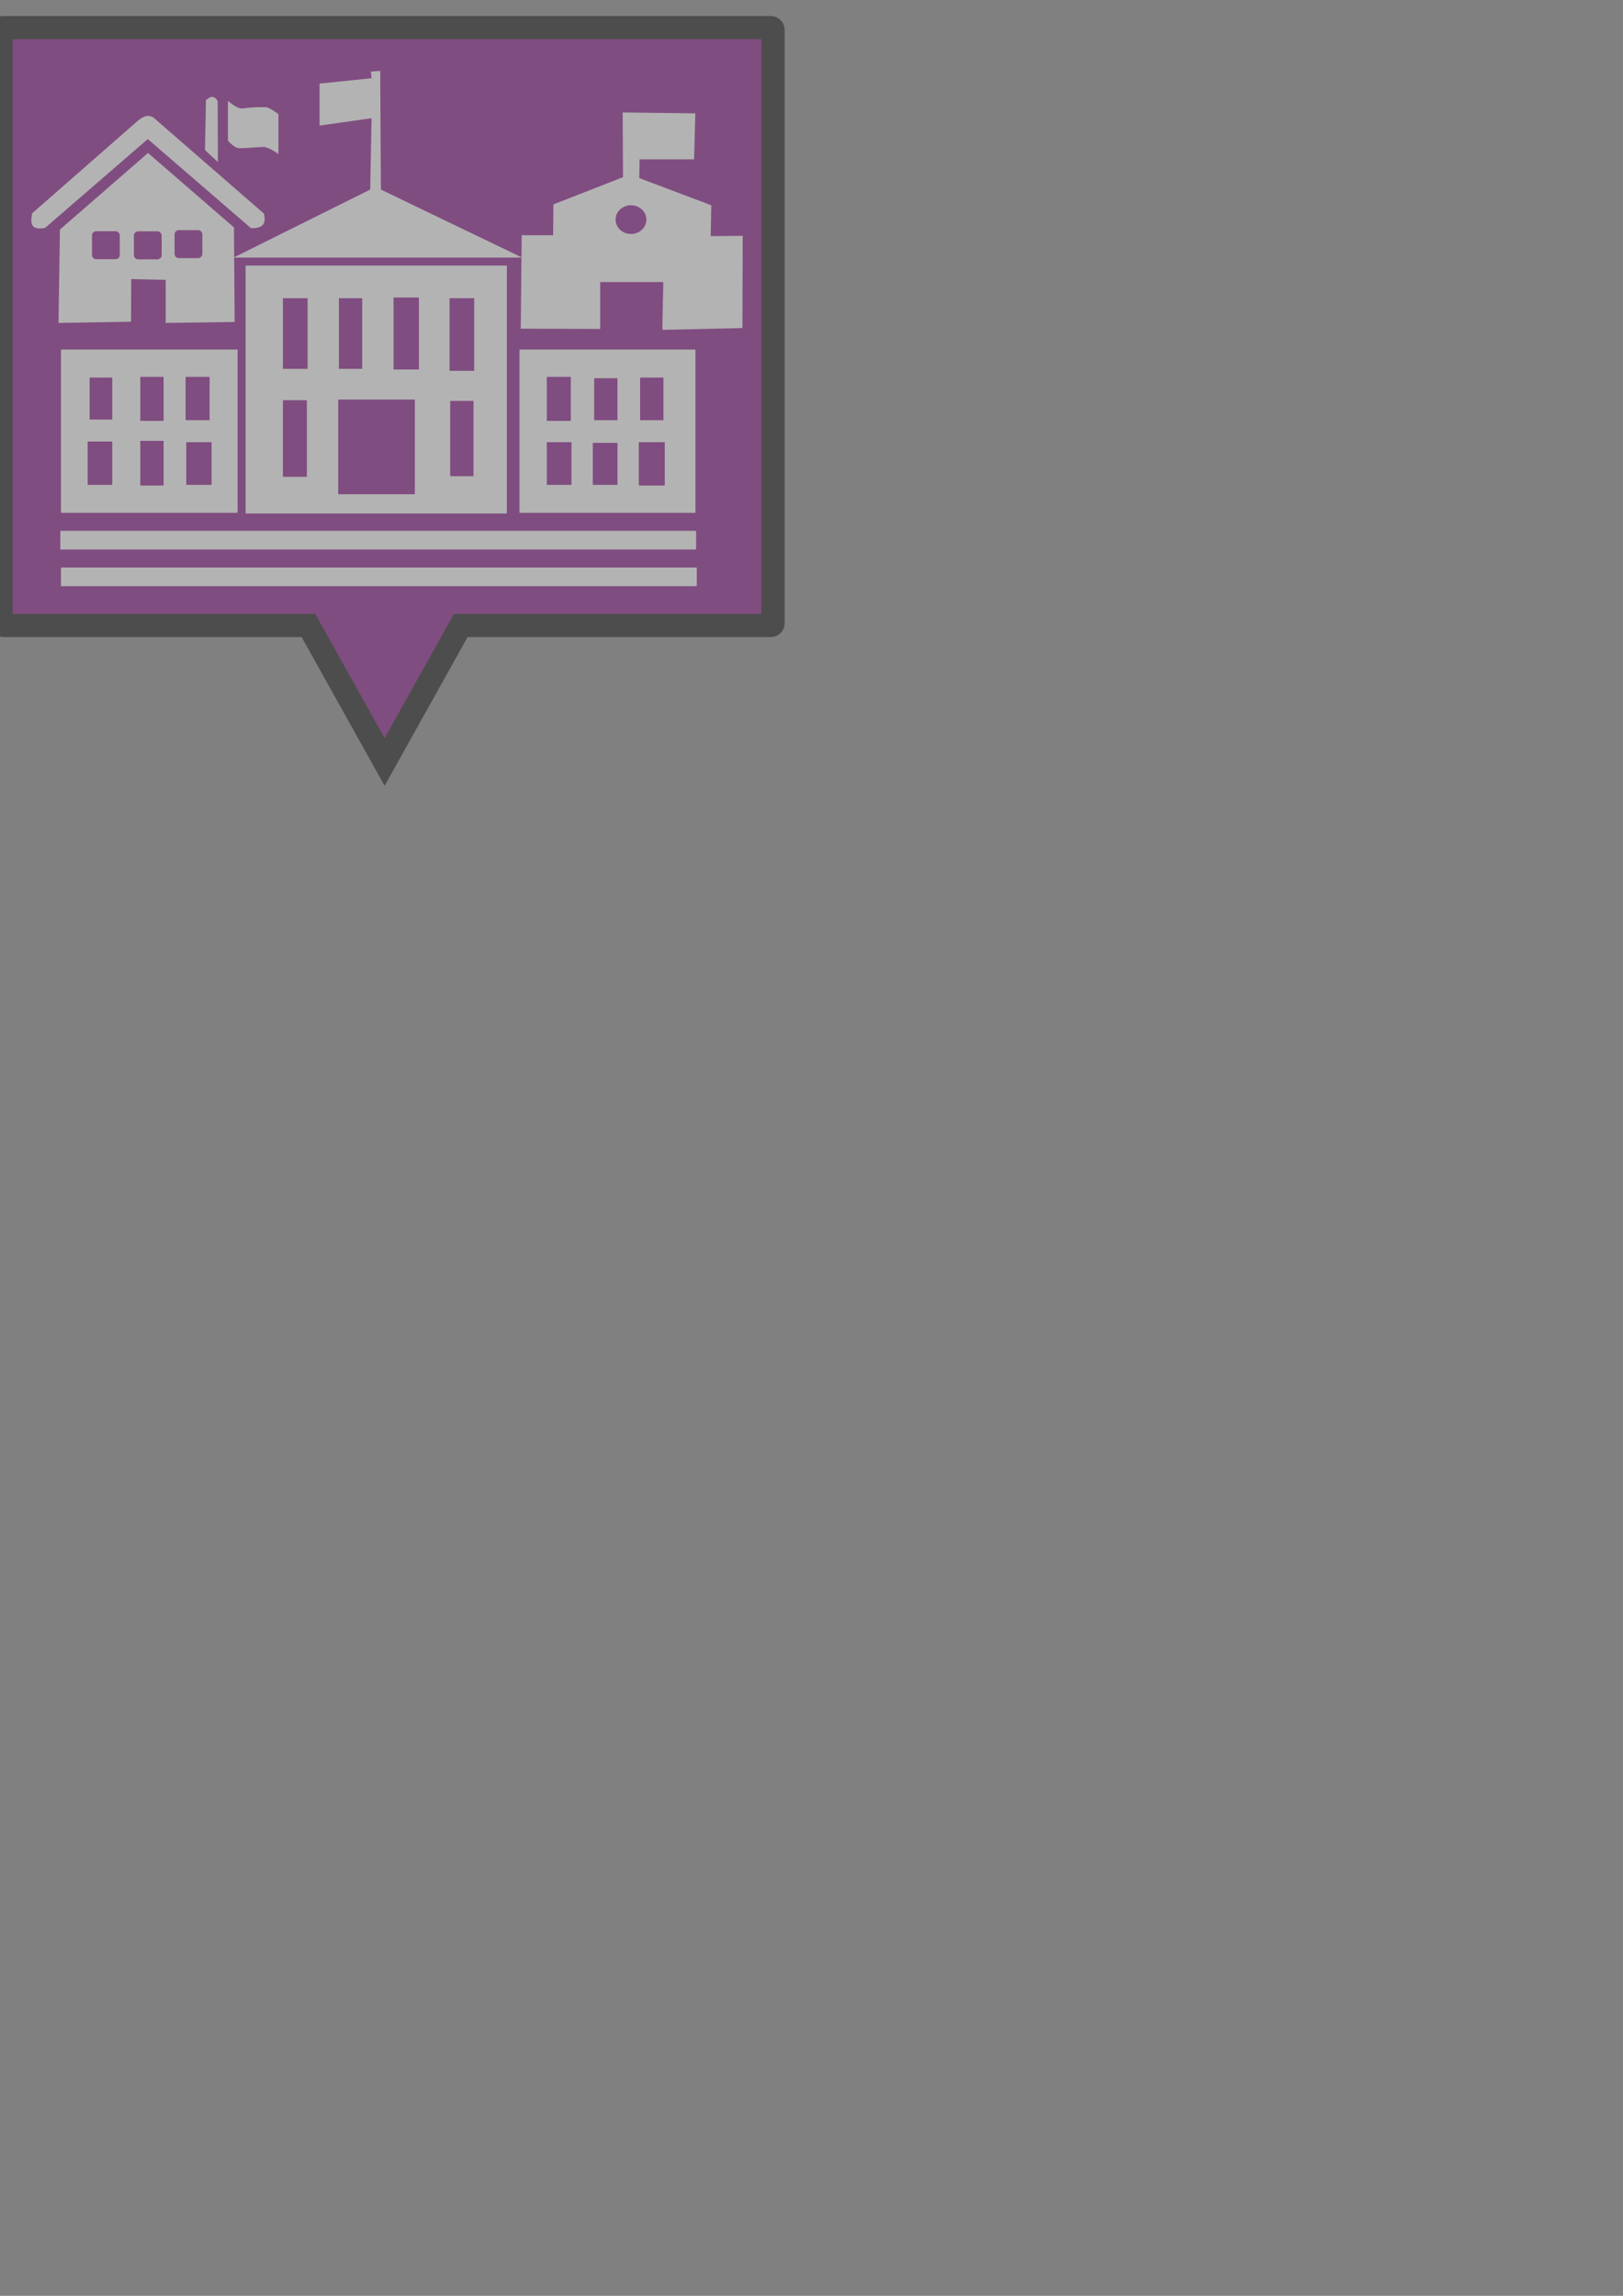 <?xml version="1.0" encoding="UTF-8" standalone="no"?>
<!-- Created with Inkscape (http://www.inkscape.org/) -->

<svg
   width="210mm"
   height="297mm"
   viewBox="0 0 210 297"
   version="1.1"
   id="svg584"
   inkscape:version="1.2 (dc2aedaf03, 2022-05-15)"
   sodipodi:docname="spanPurple.svg"
   xmlns:inkscape="http://www.inkscape.org/namespaces/inkscape"
   xmlns:sodipodi="http://sodipodi.sourceforge.net/DTD/sodipodi-0.dtd"
   xmlns="http://www.w3.org/2000/svg"
   xmlns:svg="http://www.w3.org/2000/svg">
  <rect x="0" y="0" width="210" height="297" fill="#808080" stroke="none"/>
  <sodipodi:namedview
     id="namedview586"
     pagecolor="#505050"
     bordercolor="#ffffff"
     borderopacity="1"
     inkscape:showpageshadow="0"
     inkscape:pageopacity="0"
     inkscape:pagecheckerboard="1"
     inkscape:deskcolor="#505050"
     inkscape:document-units="mm"
     showgrid="false"
     showguides="true"
     inkscape:zoom="2.1089995"
     inkscape:cx="189.18923"
     inkscape:cy="265.05459"
     inkscape:window-width="3840"
     inkscape:window-height="2066"
     inkscape:window-x="3829"
     inkscape:window-y="-11"
     inkscape:window-maximized="1"
     inkscape:current-layer="layer3">
    <sodipodi:guide
       position="3.638,246.881"
       orientation="0,-1"
       id="guide588"
       inkscape:locked="false" />
    <sodipodi:guide
       position="49.994,268.396"
       orientation="1,0"
       id="guide590"
       inkscape:locked="false" />
    <sodipodi:guide
       position="17.438,271.909"
       orientation="0,-1"
       id="guide873"
       inkscape:locked="false" />
    <sodipodi:guide
       position="25.091,280.816"
       orientation="1,0"
       id="guide875"
       inkscape:locked="false" />
  </sodipodi:namedview>
  <defs
     id="defs581" />
  <g
     inkscape:groupmode="layer"
     id="layer3"
     inkscape:label="Layer 2"
     transform="matrix(2.055,0,0,2.055,-1.679,-4.032)"
     style="opacity:0.4">
    <path
       id="rect815"
       style="fill:#800080;stroke-width:1.46;stroke-dasharray:none;stroke:#000000;stroke-opacity:1"
       d="m 1.011,3.701 c -0.073,0 -0.133,0.059 -0.133,0.132 V 41.205 c 0,0.073 0.059,0.132 0.133,0.132 h 19.226 l 2.293,4.109 2.503,4.485 2.503,-4.485 2.293,-4.109 h 19.53 c 0.073,0 0.132,-0.059 0.132,-0.132 V 3.833 c 0,-0.073 -0.059,-0.132 -0.132,-0.132 z" />
    <path
       id="rect180"
       style="fill:#ffffff;stroke-width:0.052"
       d="m 24.757,6.426 -0.588,0.042 0.042,0.42 -3.273,0.335 v 2.644 l 3.273,-0.461 -0.084,4.49 -8.566,4.262 -0.014,-1.88 -5.41,-4.687 -5.546,4.822 -0.09,5.878 4.566,-0.075 0.014,-2.683 2.171,0.045 v 2.713 l 4.34,-0.06 -0.031,-4.055 h 18.09 l -0.044,4.381 -0.02,0.095 5.02,0.019 v -2.951 h 3.973 l -0.058,2.837 0.02,0.171 5.02,-0.114 0.019,-5.806 -2.016,0.019 0.039,-1.942 -4.535,-1.713 0.019,-1.18 h 3.431 l 0.078,-2.894 -4.574,-0.057 0.02,4.074 -4.381,1.714 -0.019,1.941 h -1.977 l -0.014,1.386 -8.852,-4.259 z M 14.184,8.059 c -0.138,-0.005 -0.27,0.1 -0.4,0.216 l -0.06,3.135 0.813,0.753 -0.015,-3.843 C 14.403,8.135 14.291,8.064 14.184,8.059 Z m 0.986,0.246 v 2.517 c 0,0 0.415,0.469 0.693,0.467 0.505,-0.004 0.985,-0.048 1.477,-0.075 0.408,-0.023 1.009,0.452 1.009,0.452 V 9.15 c 0,0 -0.555,-0.428 -0.783,-0.437 -0.503,-0.02 -0.985,0.017 -1.492,0.075 -0.339,0.039 -0.904,-0.482 -0.904,-0.482 z m -5.024,0.954 C 9.937,9.26 9.728,9.375 9.519,9.542 L 2.843,15.389 c -0.107,0.573 -0.144,1.096 0.814,0.919 l 6.465,-5.591 6.495,5.606 c 0.87,0.029 0.94,-0.39 0.814,-0.919 L 10.634,9.497 c -0.163,-0.168 -0.325,-0.237 -0.488,-0.237 z m 30.4,5.624 a 0.969,0.904 0 0 1 0.969,0.904 0.969,0.904 0 0 1 -0.969,0.904 0.969,0.904 0 0 1 -0.969,-0.904 0.969,0.904 0 0 1 0.969,-0.904 z m -28.465,1.567 h 1.205 c 0.15,0 0.272,0.121 0.272,0.271 v 1.221 c 0,0.15 -0.122,0.271 -0.272,0.271 h -1.205 c -0.15,0 -0.271,-0.121 -0.271,-0.271 v -1.221 c 0,-0.15 0.121,-0.271 0.271,-0.271 z m -5.199,0.068 h 1.205 c 0.15,0 0.271,0.121 0.271,0.271 v 1.221 c 0,0.15 -0.121,0.271 -0.271,0.271 H 6.882 c -0.15,0 -0.272,-0.121 -0.272,-0.271 v -1.221 c 0,-0.15 0.122,-0.271 0.272,-0.271 z m 2.637,0.008 h 1.206 c 0.15,0 0.271,0.121 0.271,0.271 v 1.221 c 0,0.15 -0.121,0.271 -0.271,0.271 H 9.519 c -0.15,0 -0.271,-0.121 -0.271,-0.271 v -1.221 c 0,-0.15 0.121,-0.271 0.271,-0.271 z m 6.787,2.152 c -0.014,0 -0.025,0.011 -0.025,0.025 v 15.561 c 0,0.014 0.011,0.025 0.025,0.025 h 16.4 c 0.014,0 0.025,-0.011 0.025,-0.025 V 18.704 c 0,-0.014 -0.011,-0.025 -0.025,-0.025 z m 9.316,2.014 h 1.545 c 0.014,0 0.025,0.011 0.025,0.025 v 4.482 c 0,0.014 -0.011,0.025 -0.025,0.025 h -1.545 c -0.014,0 -0.025,-0.011 -0.025,-0.025 v -4.482 c 0,-0.014 0.011,-0.025 0.025,-0.025 z m -6.966,0.042 h 1.503 c 0.014,0 0.025,0.011 0.025,0.025 v 4.398 c 0,0.014 -0.011,0.025 -0.025,0.025 h -1.503 c -0.014,0 -0.025,-0.011 -0.025,-0.025 v -4.398 c 0,-0.014 0.011,-0.025 0.025,-0.025 z m 3.525,0 h 1.419 c 0.014,0 0.025,0.011 0.025,0.025 v 4.398 c 0,0.014 -0.011,0.025 -0.025,0.025 h -1.419 c -0.014,0 -0.025,-0.011 -0.025,-0.025 v -4.398 c 0,-0.014 0.011,-0.025 0.025,-0.025 z m 6.966,0 h 1.503 c 0.014,0 0.025,0.011 0.025,0.025 v 4.524 c 0,0.014 -0.011,0.025 -0.025,0.025 h -1.503 c -0.014,0 -0.025,-0.011 -0.025,-0.025 v -4.524 c 0,-0.014 0.011,-0.025 0.025,-0.025 z M 4.681,23.966 c -0.014,0 -0.025,0.011 -0.025,0.025 v 10.231 c 0,0.014 0.011,0.025 0.025,0.025 H 15.752 c 0.014,0 0.025,-0.012 0.025,-0.025 v -10.231 c 0,-0.014 -0.011,-0.025 -0.025,-0.025 z m 28.871,0 c -0.014,0 -0.025,0.011 -0.025,0.025 v 10.231 c 0,0.014 0.011,0.025 0.025,0.025 h 11.029 c 0.014,0 0.025,-0.012 0.025,-0.025 v -10.231 c 0,-0.014 -0.011,-0.025 -0.025,-0.025 z M 9.675,25.687 h 1.419 c 0.014,0 0.025,0.011 0.025,0.025 v 2.72 c 0,0.014 -0.011,0.025 -0.025,0.025 H 9.675 c -0.014,0 -0.025,-0.011 -0.025,-0.025 V 25.712 c 0,-0.014 0.011,-0.025 0.025,-0.025 z m 2.853,0 h 1.461 c 0.014,0 0.025,0.011 0.025,0.025 v 2.678 c 0,0.014 -0.011,0.025 -0.025,0.025 h -1.461 c -0.014,0 -0.025,-0.011 -0.025,-0.025 V 25.712 c 0,-0.014 0.011,-0.025 0.025,-0.025 z m 22.744,0 h 1.461 c 0.014,0 0.025,0.011 0.025,0.025 v 2.72 c 0,0.014 -0.011,0.025 -0.025,0.025 h -1.461 c -0.014,0 -0.025,-0.011 -0.025,-0.025 V 25.712 c 0,-0.014 0.011,-0.025 0.025,-0.025 z m -28.787,0.042 h 1.377 c 0.014,0 0.025,0.011 0.025,0.025 v 2.594 c 0,0.014 -0.011,0.025 -0.025,0.025 H 6.486 c -0.014,0 -0.025,-0.011 -0.025,-0.025 v -2.594 c 0,-0.014 0.011,-0.025 0.025,-0.025 z m 34.661,0 h 1.419 c 0.014,0 0.025,0.011 0.025,0.025 v 2.635 c 0,0.014 -0.011,0.025 -0.025,0.025 h -1.419 c -0.014,0 -0.025,-0.011 -0.025,-0.025 v -2.635 c 0,-0.014 0.011,-0.025 0.025,-0.025 z m -2.895,0.042 h 1.419 c 0.014,0 0.025,0.011 0.025,0.025 v 2.594 c 0,0.014 -0.011,0.025 -0.025,0.025 H 38.252 c -0.014,0 -0.025,-0.011 -0.025,-0.025 v -2.594 c 0,-0.014 0.011,-0.025 0.025,-0.025 z m -16.114,1.343 h 4.776 c 0.014,0 0.025,0.011 0.025,0.025 v 5.909 c 0,0.014 -0.011,0.025 -0.025,0.025 h -4.776 c -0.014,0 -0.025,-0.011 -0.025,-0.025 v -5.909 c 0,-0.014 0.011,-0.025 0.025,-0.025 z m -3.483,0.042 h 1.461 c 0.014,0 0.025,0.011 0.025,0.025 v 4.775 c 0,0.014 -0.011,0.025 -0.025,0.025 h -1.461 c -0.014,0 -0.025,-0.011 -0.025,-0.025 v -4.775 c 0,-0.014 0.011,-0.025 0.025,-0.025 z m 10.533,0.042 h 1.419 c 0.014,0 0.025,0.011 0.025,0.025 v 4.692 c 0,0.014 -0.011,0.025 -0.025,0.025 h -1.419 c -0.014,0 -0.025,-0.011 -0.025,-0.025 v -4.692 c 0,-0.014 0.011,-0.025 0.025,-0.025 z M 9.675,29.715 h 1.419 c 0.014,0 0.025,0.011 0.025,0.025 v 2.762 c 0,0.014 -0.011,0.025 -0.025,0.025 H 9.675 c -0.014,0 -0.025,-0.011 -0.025,-0.025 V 29.74 c 0,-0.014 0.011,-0.025 0.025,-0.025 z m -3.316,0.042 h 1.503 c 0.014,0 0.025,0.011 0.025,0.025 v 2.678 c 0,0.014 -0.011,0.025 -0.025,0.025 H 6.36 c -0.014,0 -0.025,-0.011 -0.025,-0.025 V 29.782 c 0,-0.014 0.011,-0.025 0.025,-0.025 z m 6.211,0.042 h 1.545 c 0.014,0 0.025,0.011 0.025,0.025 v 2.636 c 0,0.014 -0.011,0.025 -0.025,0.025 h -1.545 c -0.014,0 -0.025,-0.011 -0.025,-0.025 V 29.824 c 0,-0.014 0.011,-0.025 0.025,-0.025 z m 22.702,0 h 1.503 c 0.014,0 0.025,0.011 0.025,0.025 v 2.636 c 0,0.014 -0.011,0.025 -0.025,0.025 h -1.503 c -0.014,0 -0.025,-0.011 -0.025,-0.025 V 29.824 c 0,-0.014 0.011,-0.025 0.025,-0.025 z m 5.791,0 h 1.586 c 0.014,0 0.025,0.011 0.025,0.025 v 2.678 c 0,0.014 -0.011,0.025 -0.025,0.025 h -1.586 c -0.014,0 -0.025,-0.011 -0.025,-0.025 V 29.824 c 0,-0.014 0.011,-0.025 0.025,-0.025 z m -2.895,0.042 h 1.503 c 0.014,0 0.025,0.011 0.025,0.025 v 2.594 c 0,0.014 -0.011,0.025 -0.025,0.025 h -1.503 c -0.014,0 -0.025,-0.011 -0.025,-0.025 V 29.866 c 0,-0.014 0.011,-0.025 0.025,-0.025 z M 4.641,35.38 c -0.015,0 -0.027,0.012 -0.027,0.027 v 1.121 c 0,0.015 0.012,0.027 0.027,0.027 H 44.62 c 0.015,0 0.027,-0.012 0.027,-0.027 v -1.121 c 0,-0.015 -0.012,-0.027 -0.027,-0.027 z m 0.042,2.308 c -0.015,0 -0.027,0.012 -0.027,0.027 v 1.121 c 0,0.015 0.012,0.027 0.027,0.027 H 44.662 c 0.015,0 0.027,-0.012 0.027,-0.027 V 37.715 c 0,-0.015 -0.012,-0.027 -0.027,-0.027 z" />
  </g>
  <g
     inkscape:label="Layer 1"
     inkscape:groupmode="layer"
     id="layer1" />
</svg>
